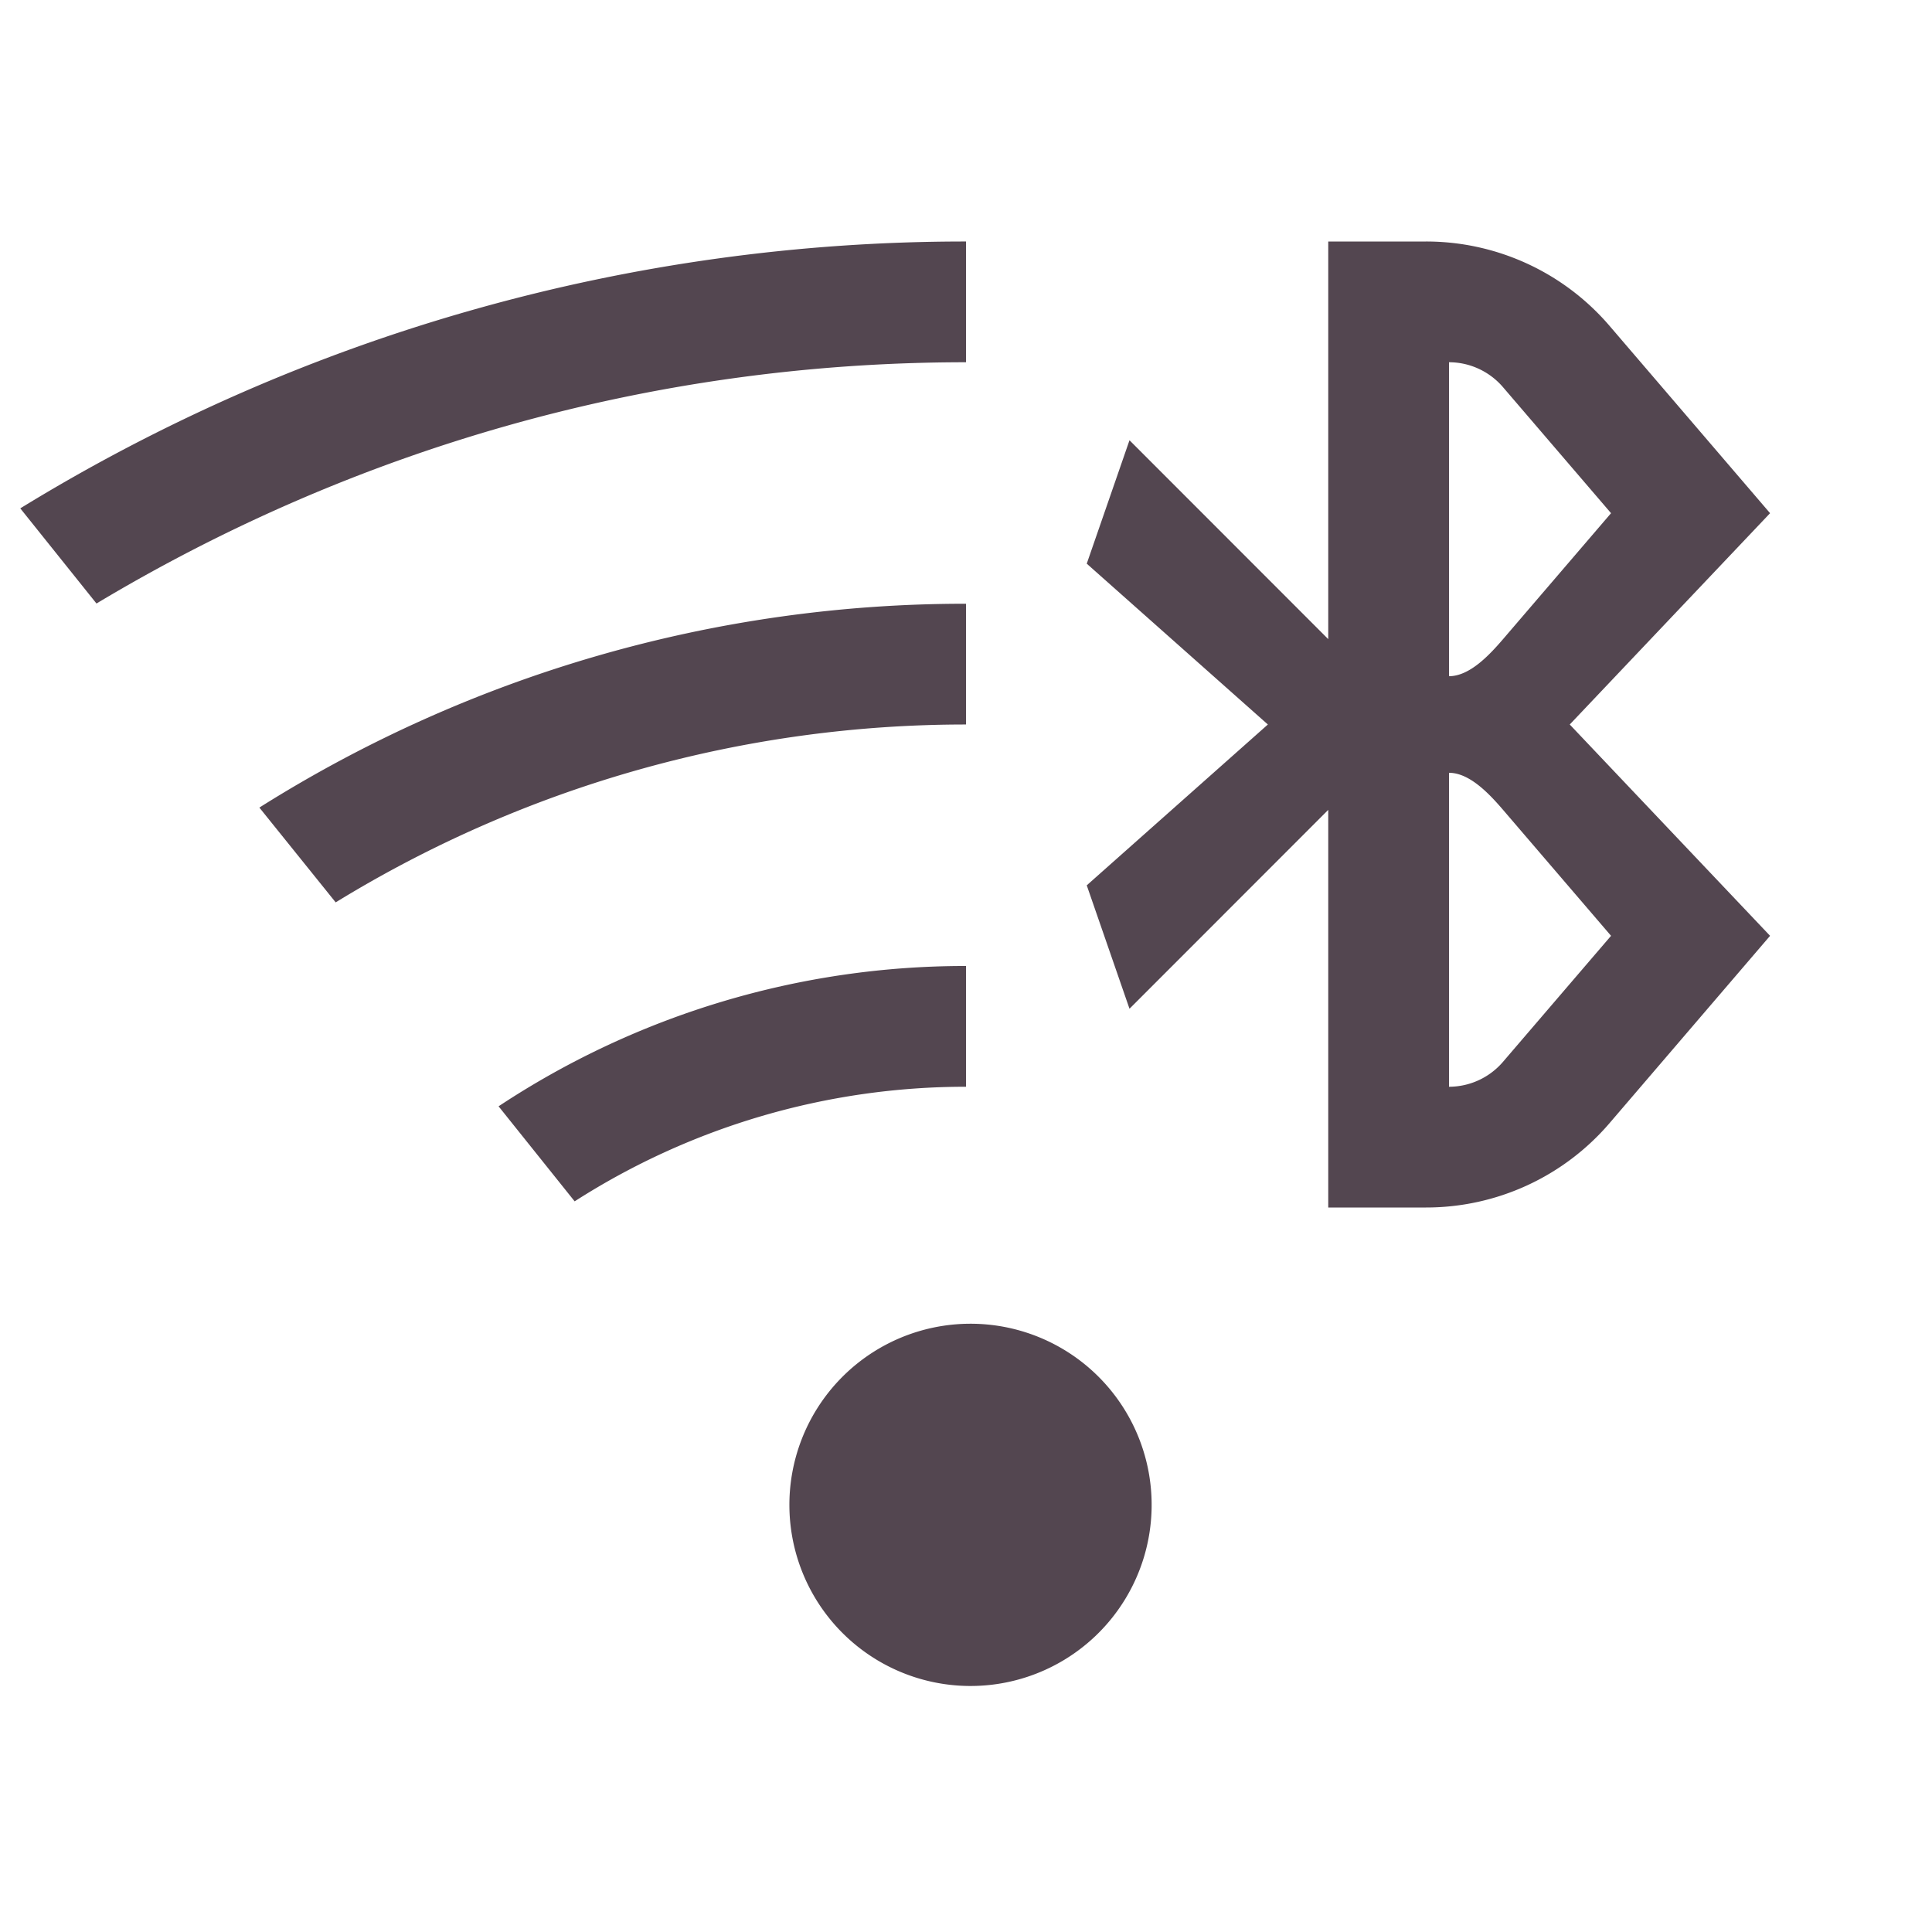 <svg xmlns="http://www.w3.org/2000/svg" viewBox="0 0 16 16"><g style="color:#534650;fill:currentColor"><path d="M.168 4.21A14.95 14.95 0 0 1 8 2v1C5.36 3 2.902 3.737.799 4.998zM2.148 6.688A10.96 10.96 0 0 1 8 5v1a9.97 9.97 0 0 0-5.22 1.473zM8 8a7 7 0 0 0-3.871 1.162l.63.787A6 6 0 0 1 8 9zM6.94 11.44a1.5 1.5 0 1 1 2.12 2.12 1.5 1.5 0 0 1-2.12-2.12M11.81 2H11v3.293L9.354 3.646 9 4.668 10.5 6 9 7.332l.354 1.022L11 6.707V10h.81a2 2 0 0 0 1.519-.698l1.33-1.552L13 6l1.659-1.75-1.33-1.552A2 2 0 0 0 11.81 2m.636 3.295c-.112.13-.275.305-.446.305V3c.171 0 .334.075.446.205l.896 1.045zM12 9V6.4c.171 0 .334.175.446.305l.896 1.045-.896 1.045A.59.59 0 0 1 12 9"/></g></svg>